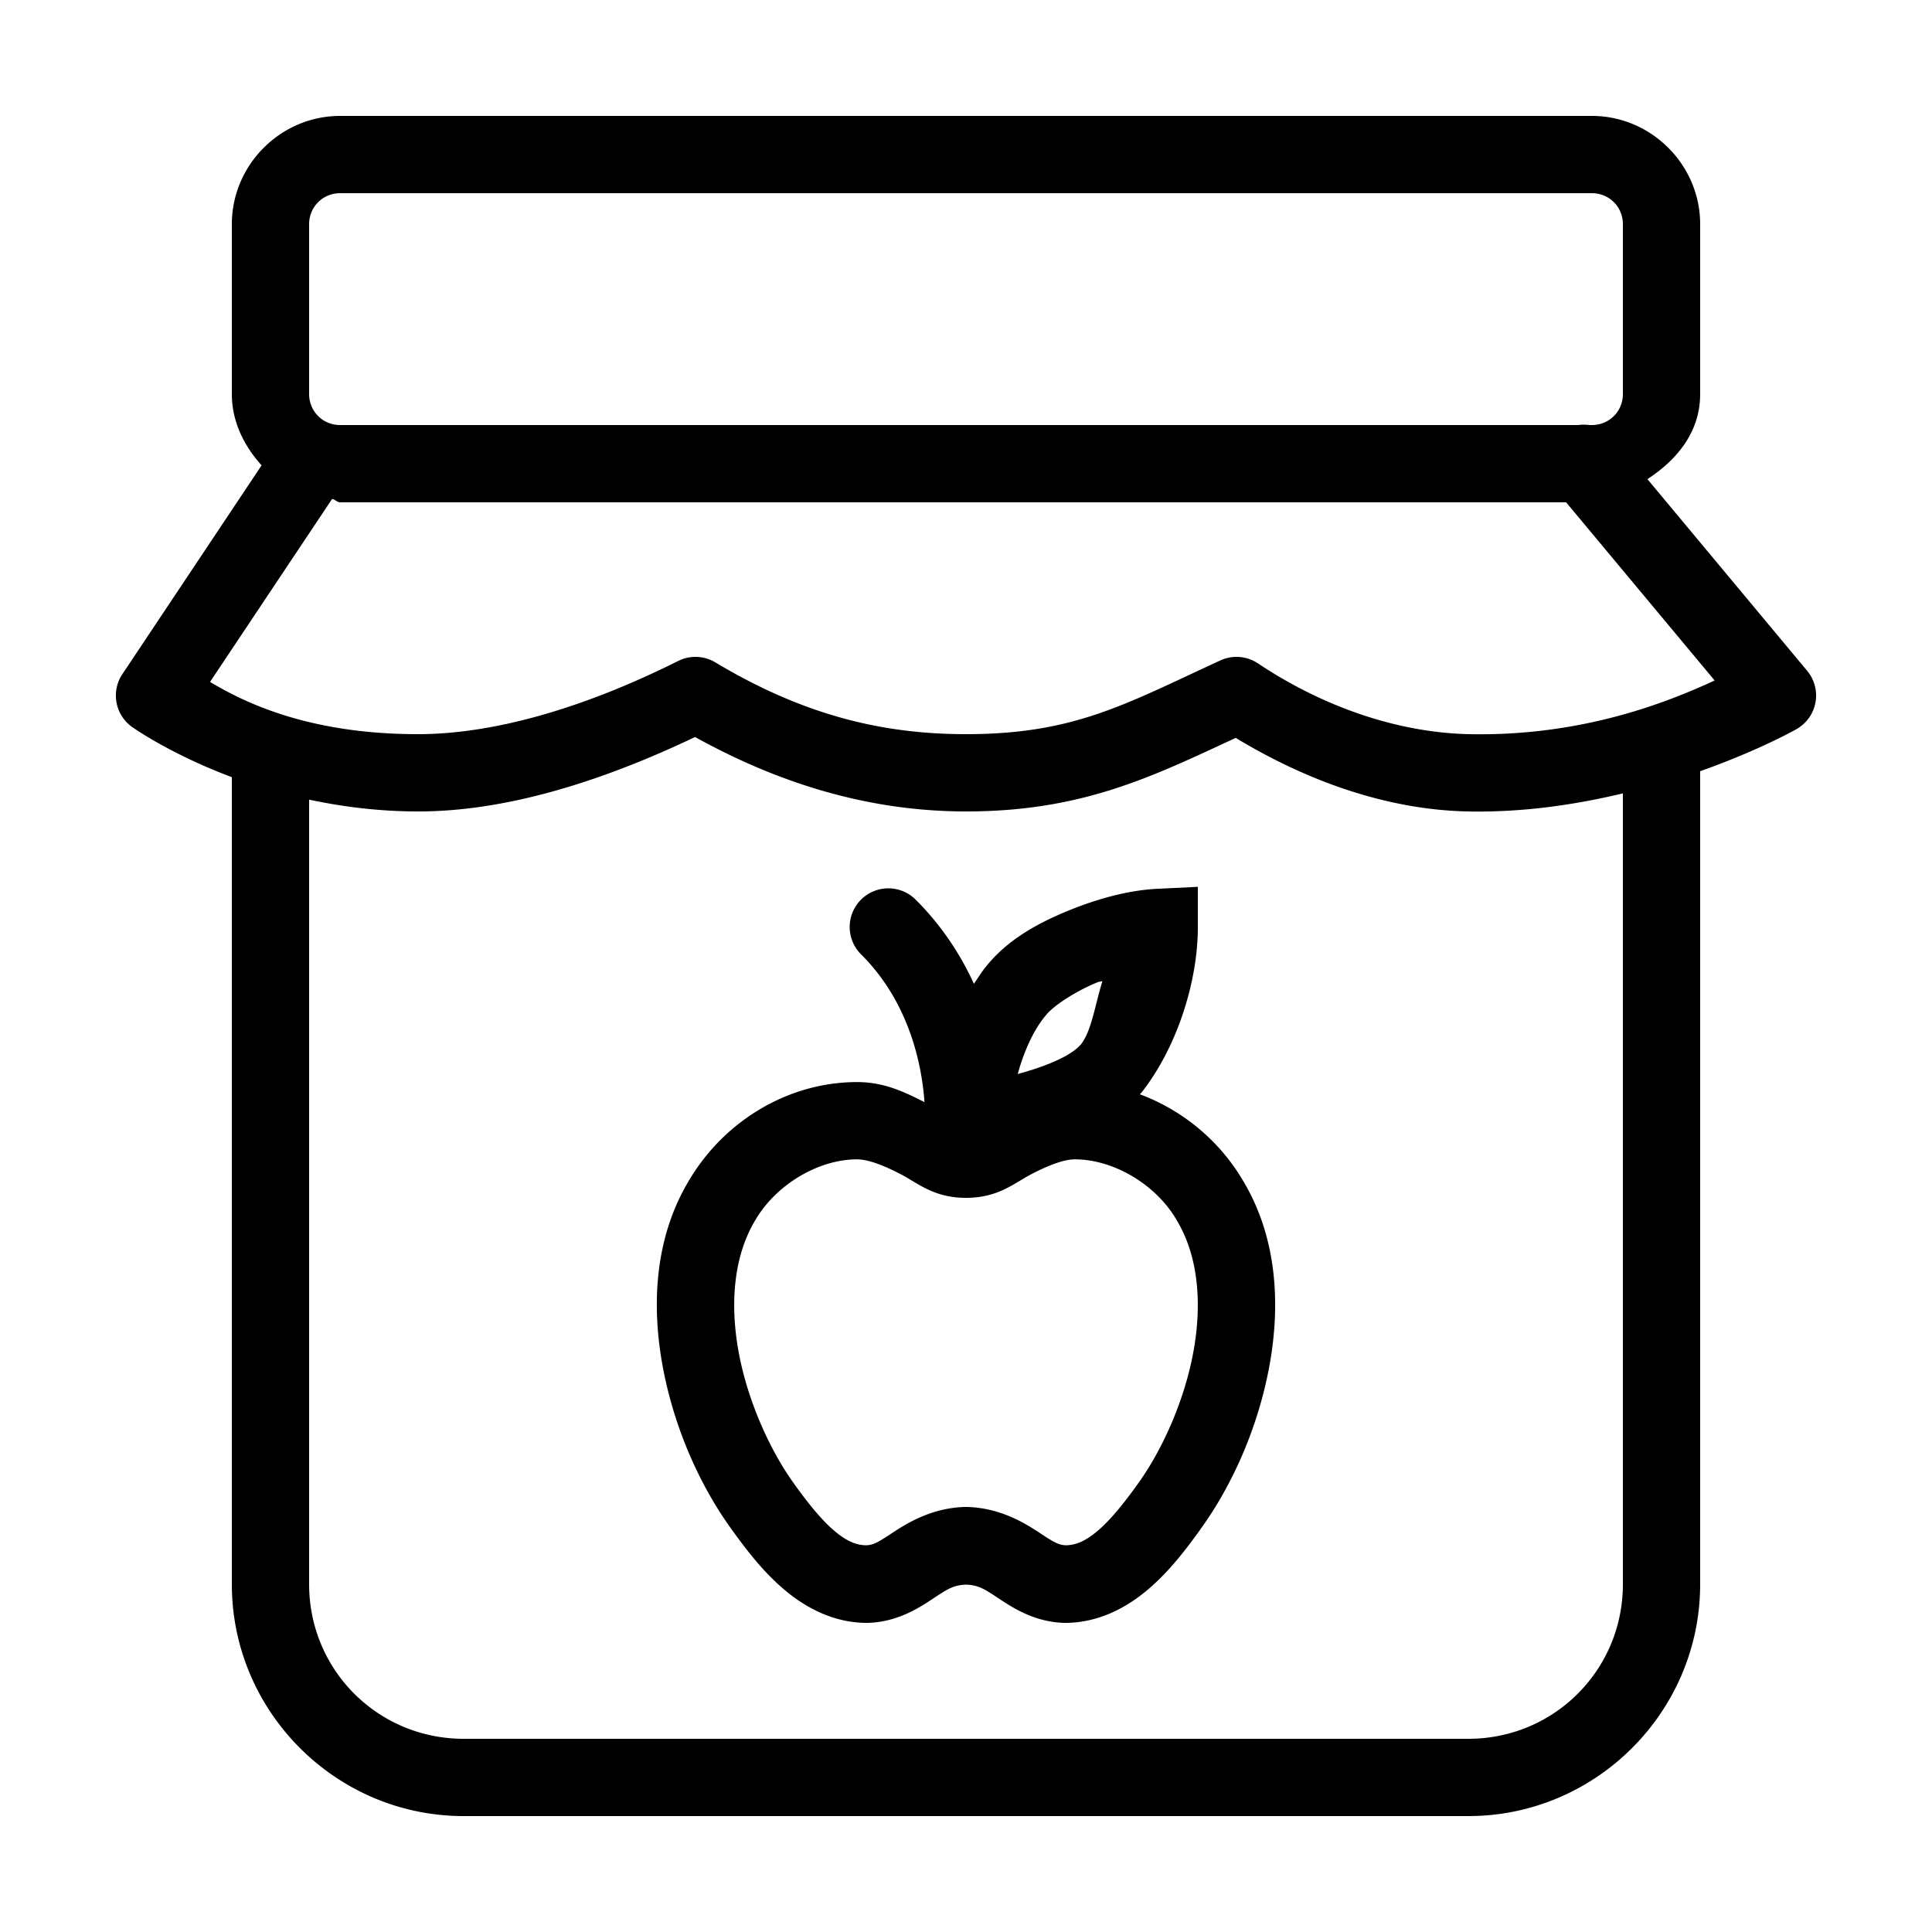<svg xmlns="http://www.w3.org/2000/svg"  viewBox="0 0 50 50" width="1000px" height="1000px"><path d="M 8.801 3 C 7.266 3 6 4.266 6 5.801 L 6 10.199 C 6 10.915 6.32 11.545 6.77 12.043 L 3.168 17.445 A 1 1 0 0 0 3.4 18.801 C 3.4 18.801 4.37 19.502 6 20.113 L 6 41 C 6 44.302 8.698 47 12 47 L 38 47 C 41.302 47 44 44.302 44 41 L 44 20 A 1 1 0 0 0 43.998 19.959 C 45.526 19.42 46.488 18.873 46.488 18.873 A 1 1 0 0 0 46.768 17.359 L 42.635 12.4 C 43.404 11.899 44 11.177 44 10.199 L 44 5.801 C 44 4.266 42.734 3 41.199 3 L 8.801 3 z M 8.801 5 L 41.199 5 C 41.646 5 42 5.354 42 5.801 L 42 10.199 C 42 10.646 41.646 11 41.199 11 L 41.129 11 A 1 1 0 0 0 40.848 11 L 8.801 11 C 8.354 11 8 10.646 8 10.199 L 8 5.801 C 8 5.354 8.354 5 8.801 5 z M 8.594 12.914 C 8.672 12.921 8.72 13 8.801 13 L 40.531 13 L 44.375 17.611 C 43.19 18.157 40.972 19.061 38.021 19 C 36.25 18.963 34.315 18.342 32.555 17.168 A 1 1 0 0 0 31.582 17.092 C 29.114 18.227 27.804 19 25 19 C 22.9 19 20.846 18.541 18.514 17.143 A 1 1 0 0 0 17.553 17.105 C 14.997 18.383 12.696 18.996 10.844 19 C 7.956 19.006 6.288 18.156 5.436 17.648 L 8.594 12.914 z M 17.988 19.074 C 20.421 20.422 22.753 21 25 21 C 27.991 21 29.795 20.112 31.98 19.096 C 33.892 20.254 35.958 20.958 37.979 21 C 39.429 21.03 40.79 20.821 42 20.533 L 42 41 C 42 43.22 40.22 45 38 45 L 12 45 C 9.78 45 8 43.22 8 41 L 8 20.695 C 8.859 20.877 9.807 21.002 10.848 21 C 12.997 20.996 15.415 20.3 17.988 19.074 z M 31 22.951 L 29.953 23.002 C 29.248 23.036 28.449 23.24 27.648 23.568 C 26.852 23.895 26.069 24.32 25.51 25.025 C 25.401 25.156 25.307 25.315 25.205 25.461 C 24.876 24.745 24.408 23.994 23.707 23.293 A 1 1 0 0 0 22.99 22.99 A 1 1 0 0 0 22.293 24.707 C 23.683 26.097 23.879 27.902 23.926 28.523 C 23.449 28.286 22.915 28.004 22.182 28.004 C 20.393 28.004 18.751 29.014 17.848 30.523 C 16.94 32.011 16.855 33.767 17.152 35.371 C 17.45 36.977 18.126 38.468 18.939 39.586 C 19.304 40.092 19.725 40.65 20.277 41.123 C 20.831 41.597 21.565 42 22.436 42 L 22.453 42 L 22.471 42 C 23.28 41.971 23.855 41.564 24.207 41.332 C 24.548 41.107 24.693 41.023 25 41.01 C 25.307 41.023 25.452 41.107 25.793 41.332 C 26.145 41.564 26.72 41.971 27.529 42 L 27.547 42 L 27.564 42 C 28.435 42 29.169 41.599 29.723 41.125 C 30.275 40.652 30.696 40.094 31.061 39.588 L 31.062 39.584 C 31.875 38.466 32.55 36.976 32.848 35.371 C 33.145 33.768 33.058 32.015 32.152 30.527 C 31.545 29.509 30.598 28.729 29.5 28.32 C 29.513 28.304 29.53 28.292 29.543 28.275 L 29.549 28.268 L 29.555 28.26 C 30.503 27.037 31 25.34 31 24 L 31 22.951 z M 28.531 25.389 C 28.335 26.029 28.249 26.672 27.979 27.023 C 27.721 27.334 27.033 27.61 26.338 27.795 C 26.498 27.222 26.741 26.665 27.053 26.293 L 27.062 26.281 L 27.072 26.27 C 27.248 26.046 27.795 25.671 28.406 25.42 C 28.453 25.401 28.484 25.407 28.531 25.389 z M 22.182 30.004 C 22.461 30.004 22.862 30.155 23.311 30.389 C 23.76 30.622 24.166 31 25 31 C 25.834 31 26.241 30.622 26.689 30.389 C 27.138 30.155 27.538 30.004 27.816 30.004 C 28.816 30.004 29.899 30.646 30.438 31.551 L 30.439 31.557 L 30.443 31.562 C 31.011 32.49 31.118 33.729 30.881 35.006 C 30.644 36.283 30.058 37.562 29.441 38.41 L 29.441 38.412 L 29.439 38.414 C 29.103 38.882 28.752 39.323 28.422 39.605 C 28.099 39.883 27.846 39.988 27.582 39.992 C 27.385 39.982 27.265 39.908 26.893 39.662 C 26.511 39.41 25.876 39.022 25.025 39 L 25 39 L 24.975 39 C 24.124 39.022 23.489 39.411 23.107 39.662 C 22.735 39.908 22.615 39.982 22.418 39.992 C 22.154 39.988 21.901 39.883 21.578 39.605 C 21.248 39.323 20.897 38.882 20.561 38.414 L 20.559 38.412 L 20.559 38.41 C 19.942 37.562 19.356 36.283 19.119 35.006 C 18.882 33.728 18.99 32.489 19.557 31.562 L 19.559 31.557 L 19.562 31.553 C 20.102 30.648 21.184 30.004 22.182 30.004 z"/></svg>